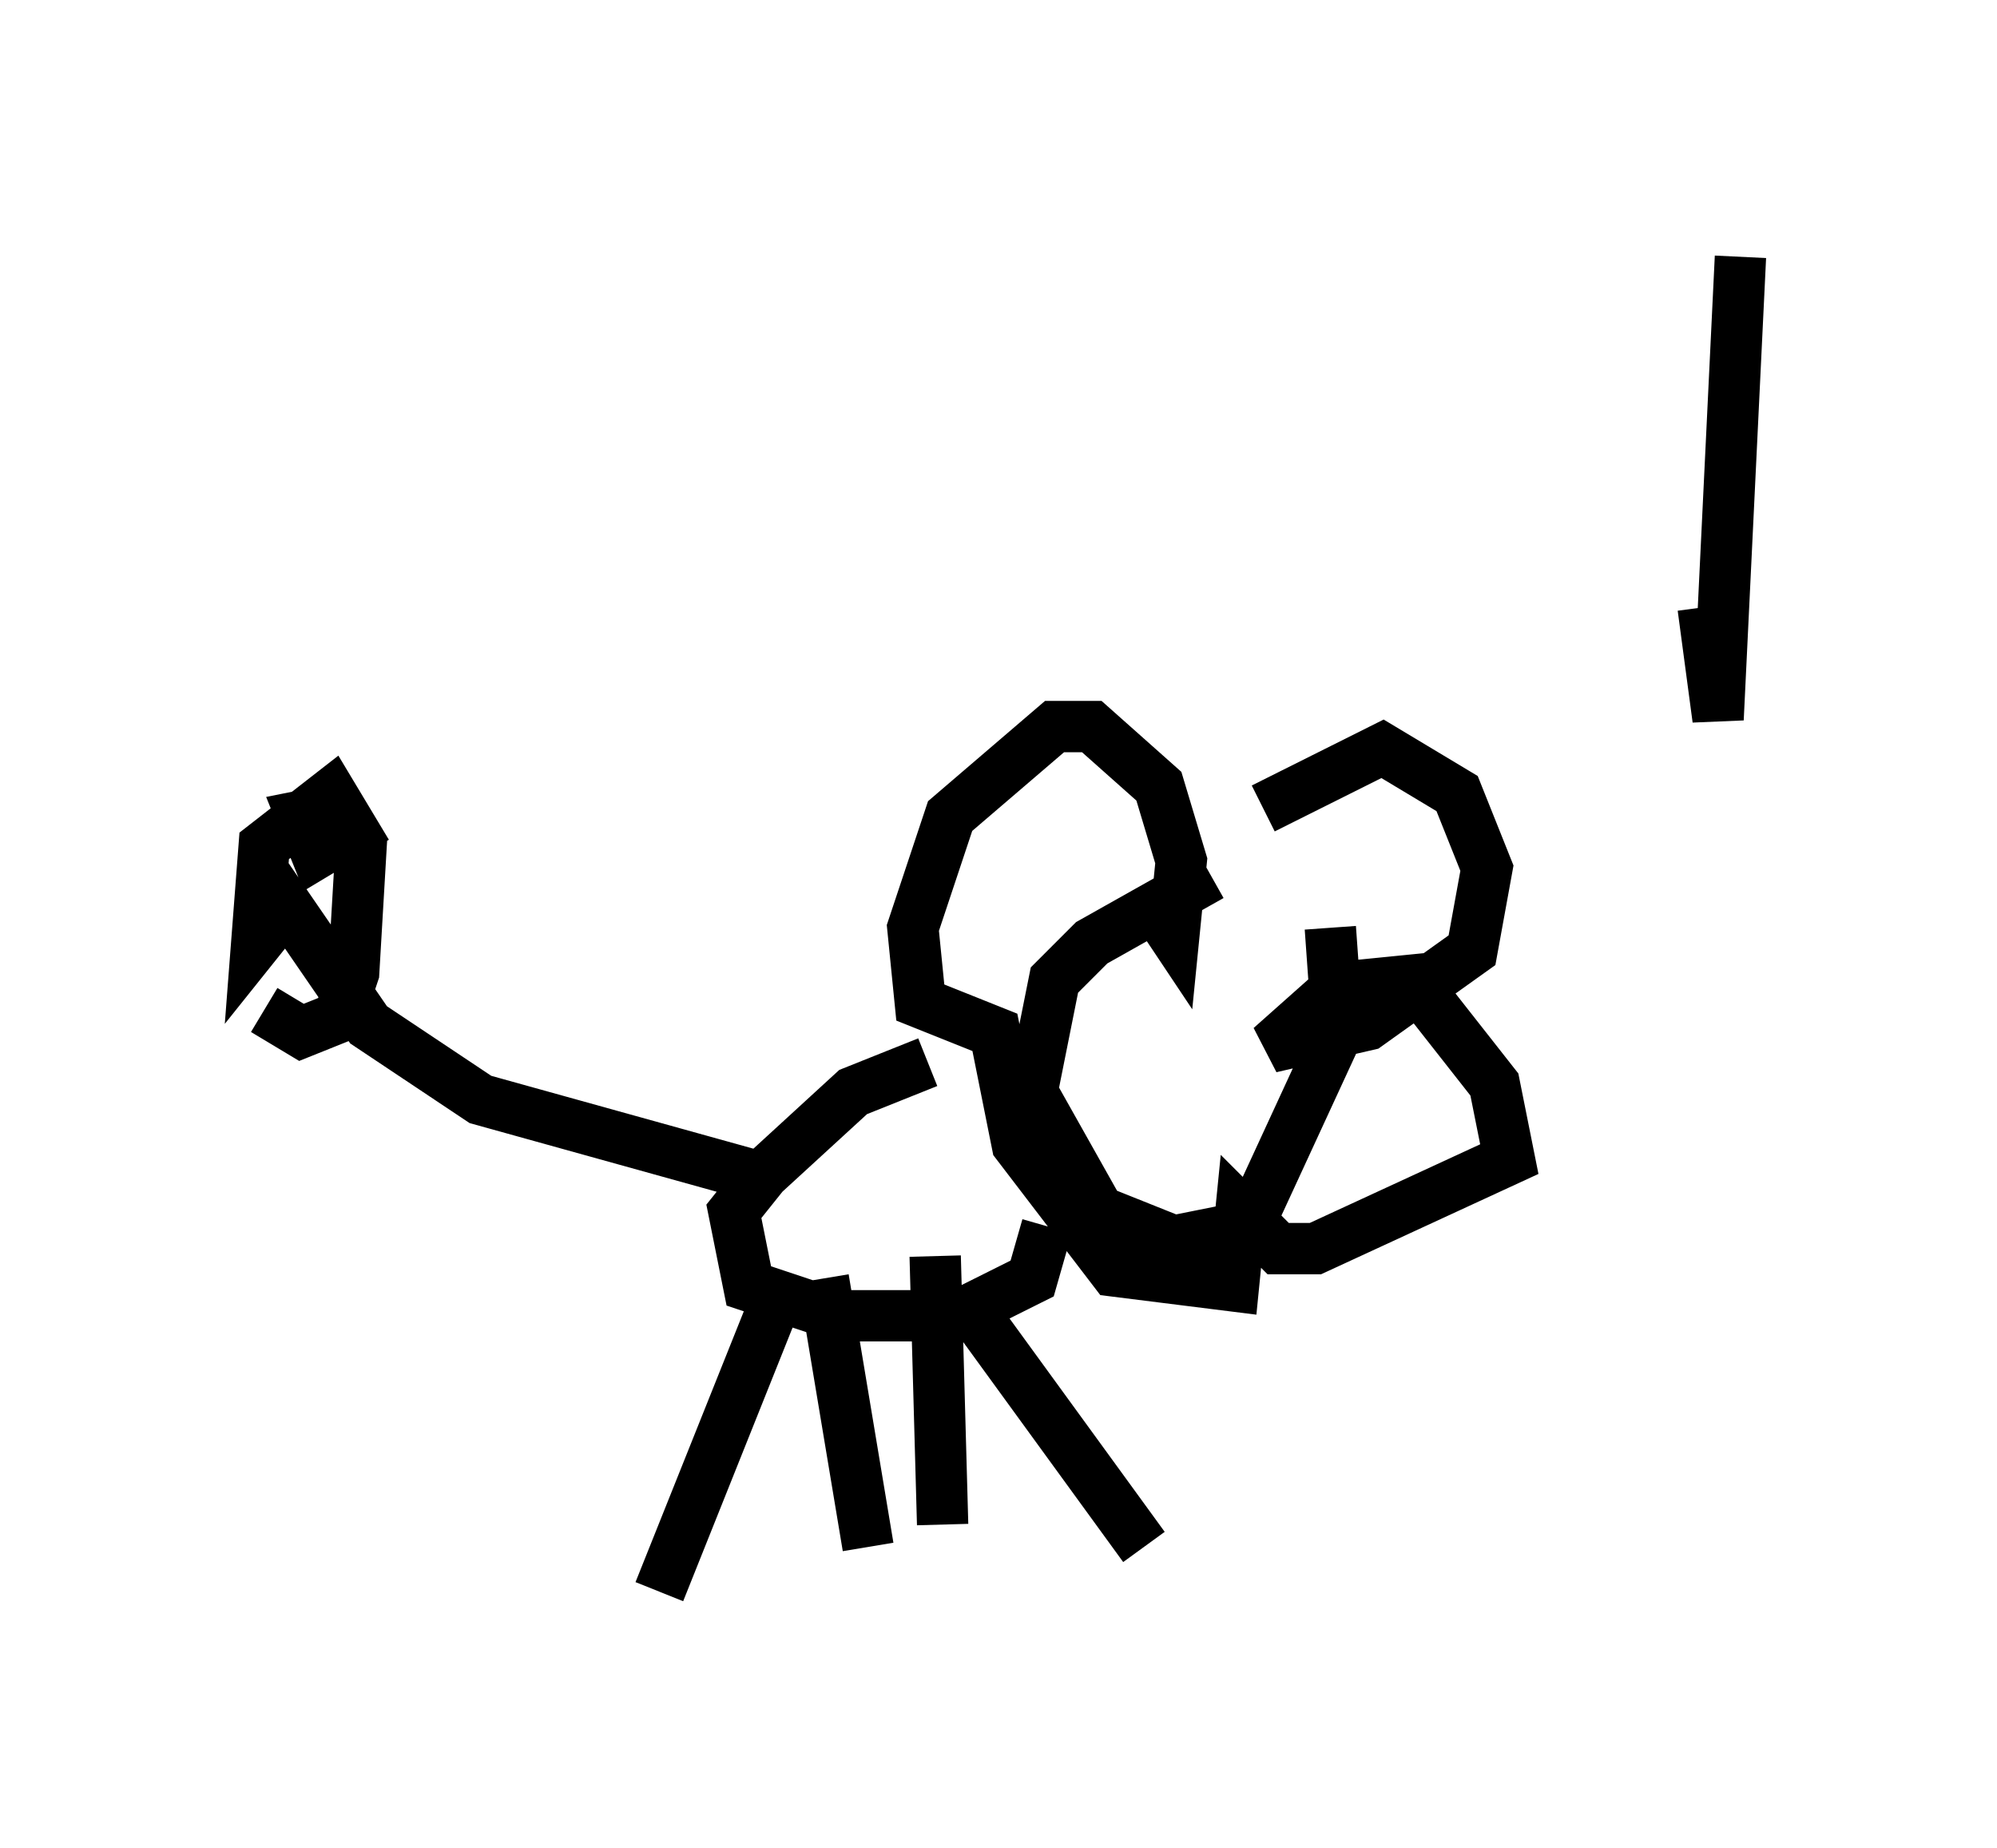 <?xml version="1.0" encoding="utf-8" ?>
<svg baseProfile="full" height="36" version="1.1" width="38.905" xmlns="http://www.w3.org/2000/svg" xmlns:ev="http://www.w3.org/2001/xml-events" xmlns:xlink="http://www.w3.org/1999/xlink"><defs /><rect fill="white" height="36" width="38.905" x="0" y="0" /><path d="M25.626, 16.62 m-2.034, 0.436 l-2.324, 1.307 -0.726, 0.726 l-0.436, 2.179 1.307, 2.324 l1.453, 0.581 1.453, -0.291 l1.743, -3.777 -0.145, -2.034 m-1.307, -2.324 l2.324, -1.162 1.453, 0.872 l0.581, 1.453 -0.291, 1.598 l-2.034, 1.453 -1.888, 0.436 l1.307, -1.162 1.453, -0.145 l1.598, 2.034 0.291, 1.453 l-3.777, 1.743 -0.726, 0.0 l-0.726, -0.726 -0.145, 1.453 l-2.324, -0.291 -1.888, -2.469 l-0.436, -2.179 -1.453, -0.581 l-0.145, -1.453 0.726, -2.179 l2.034, -1.743 0.726, 0.0 l1.307, 1.162 0.436, 1.453 l-0.145, 1.453 -0.291, -0.436 m-4.503, 2.905 l-1.453, 0.581 -1.743, 1.598 l-0.581, 0.726 0.291, 1.453 l1.743, 0.581 2.324, 0.0 l1.453, -0.726 0.291, -1.017 m-5.81, -1.017 l-5.229, -1.453 -2.179, -1.453 l-1.598, -2.324 -0.581, 0.726 l0.145, -1.888 1.307, -1.017 l0.436, 0.726 -0.726, 0.436 l-0.291, -0.726 0.726, -0.145 l0.436, 0.726 -0.145, 2.469 l-0.291, 0.872 -0.726, 0.291 l-0.726, -0.436 m10.022, 5.52 l-2.324, 5.81 m5.374, -6.536 l0.145, 5.229 m-2.324, -4.793 l0.872, 5.229 m1.888, -4.793 l3.486, 4.793 m10.894, -18.302 l0.291, 2.179 0.436, -9.006 " fill="none" stroke="black" stroke-width="1" /></svg>